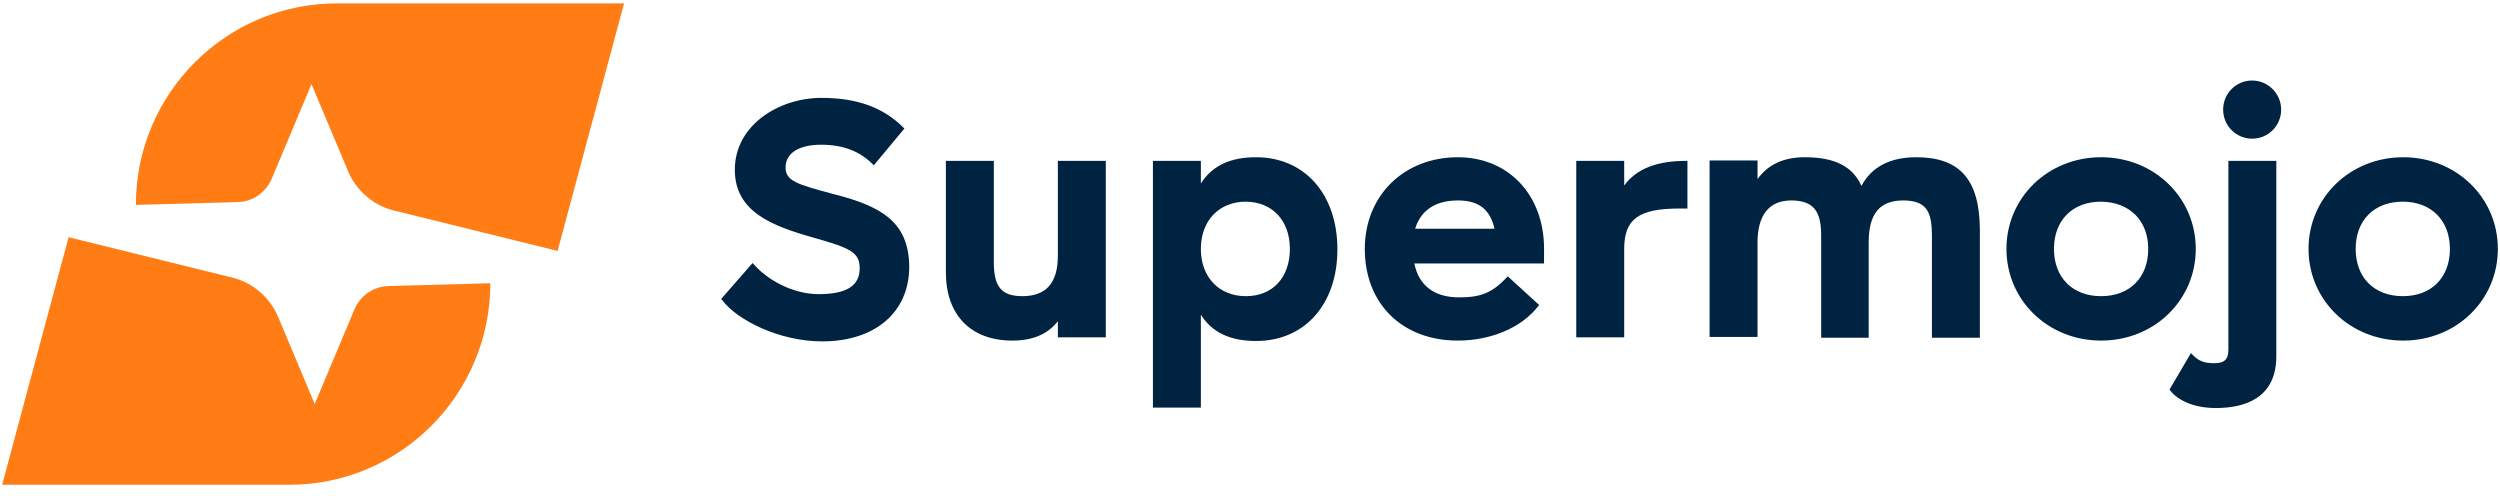 <svg width="200" height="40" viewBox="0 0 200 40" fill="none" xmlns="http://www.w3.org/2000/svg">
<path d="M66.778 15.552C63.749 14.744 62.846 14.485 62.846 13.387C62.846 12.256 63.91 11.578 65.682 11.578C67.454 11.578 68.775 12.095 69.807 13.129L69.903 13.225L72.352 10.285L72.288 10.221C70.677 8.605 68.582 7.83 65.714 7.83C62.331 7.83 58.786 9.995 58.786 13.581C58.786 16.941 61.751 18.072 65.07 19.008C68.067 19.848 68.775 20.204 68.775 21.464C68.775 22.853 67.744 23.531 65.489 23.531C63.33 23.531 61.3 22.304 60.301 21.141L60.204 21.044L57.691 23.919L57.755 23.984C58.947 25.599 62.331 27.311 65.779 27.311C70 27.311 72.739 24.985 72.739 21.334C72.707 17.781 70.548 16.521 66.778 15.552Z" fill="#002341"/>
<path d="M84.629 20.462C84.629 22.627 83.695 23.693 81.794 23.693C80.118 23.693 79.506 22.95 79.506 20.979V12.87H75.671V21.787C75.671 25.212 77.669 27.247 80.988 27.247C82.632 27.247 83.824 26.73 84.629 25.696V26.988H88.464V12.87H84.629V20.462Z" fill="#002341"/>
<path d="M100.483 12.579C98.421 12.579 96.971 13.258 96.069 14.679V12.87H92.234V32.61H96.069V25.179C96.971 26.601 98.421 27.279 100.483 27.279C104.382 27.279 106.992 24.339 106.992 19.945C106.992 15.552 104.382 12.579 100.483 12.579ZM103.19 19.913C103.19 22.207 101.804 23.693 99.678 23.693C97.519 23.693 96.069 22.175 96.069 19.913C96.069 17.652 97.519 16.133 99.678 16.133C101.804 16.166 103.19 17.652 103.19 19.913Z" fill="#002341"/>
<path d="M116.627 12.579C112.31 12.579 109.184 15.649 109.184 19.913C109.184 24.307 112.181 27.247 116.627 27.247C119.302 27.247 121.783 26.181 123.072 24.468L123.137 24.404L120.623 22.11L120.559 22.175C119.366 23.435 118.464 23.79 116.724 23.79C114.758 23.79 113.502 22.853 113.147 21.076H123.523V19.881C123.523 15.616 120.688 12.579 116.627 12.579ZM113.212 18.298C113.663 16.812 114.855 16.036 116.627 16.036C118.303 16.036 119.205 16.747 119.56 18.298H113.212Z" fill="#002341"/>
<path d="M129.936 14.841V12.87H126.101V26.988H129.936V19.913C129.936 17.522 131.096 16.682 134.35 16.682H134.995V12.87H134.898C132.514 12.87 130.902 13.516 129.936 14.841Z" fill="#002341"/>
<path d="M153.298 12.579C151.203 12.579 149.721 13.355 148.915 14.873C148.206 13.29 146.756 12.579 144.372 12.579C142.696 12.579 141.439 13.161 140.602 14.324V12.838H136.767V26.956H140.602V19.396C140.602 17.199 141.536 16.036 143.308 16.036C145.274 16.036 145.693 17.135 145.693 18.879V27.021H149.495V19.396C149.495 17.102 150.365 16.036 152.266 16.036C154.2 16.036 154.554 17.038 154.554 18.879V27.021H158.389V18.33C158.357 14.356 156.778 12.579 153.298 12.579Z" fill="#002341"/>
<path d="M168.088 12.579C163.835 12.579 160.516 15.81 160.516 19.913C160.516 24.016 163.835 27.247 168.088 27.247C172.342 27.247 175.661 24.016 175.661 19.913C175.661 15.81 172.342 12.579 168.088 12.579ZM171.858 19.913C171.858 22.207 170.376 23.693 168.088 23.693C165.8 23.693 164.318 22.207 164.318 19.913C164.318 17.619 165.8 16.133 168.088 16.133C170.376 16.166 171.858 17.652 171.858 19.913Z" fill="#002341"/>
<path d="M178.271 27.958C178.271 28.862 177.852 29.056 177.111 29.056C176.305 29.056 175.854 28.862 175.371 28.345L175.274 28.248L173.566 31.156L173.598 31.221C174.307 32.125 175.661 32.642 177.272 32.642C179.463 32.642 182.105 31.931 182.105 28.507V12.87H178.271V27.958Z" fill="#002341"/>
<path d="M180.172 6.441C178.883 6.441 177.852 7.475 177.852 8.767C177.852 10.059 178.883 11.093 180.172 11.093C181.461 11.093 182.492 10.059 182.492 8.767C182.492 7.475 181.429 6.441 180.172 6.441Z" fill="#002341"/>
<path d="M192.256 12.579C188.002 12.579 184.683 15.81 184.683 19.913C184.683 24.016 188.002 27.247 192.256 27.247C196.509 27.247 199.828 24.016 199.828 19.913C199.828 15.81 196.509 12.579 192.256 12.579ZM195.994 19.913C195.994 22.207 194.511 23.693 192.224 23.693C189.936 23.693 188.453 22.207 188.453 19.913C188.453 17.619 189.936 16.133 192.224 16.133C194.511 16.133 195.994 17.652 195.994 19.913Z" fill="#002341"/>
<path d="M44.608 20.075L49.925 0.27H26.95C18.088 0.27 10.87 7.475 10.87 16.392L19.023 16.166C20.215 16.133 21.246 15.422 21.729 14.324L24.919 6.732L27.852 13.71C28.496 15.229 29.817 16.392 31.396 16.812L44.608 20.075Z" fill="#FF7D14"/>
<path d="M5.489 18.976L0.172 38.781H23.147C32.009 38.781 39.227 31.576 39.227 22.659L31.074 22.885C29.882 22.918 28.851 23.628 28.367 24.727L25.177 32.319L22.245 25.341C21.6 23.822 20.279 22.659 18.7 22.239L5.489 18.976Z" fill="#FF7D14"/>
</svg>
